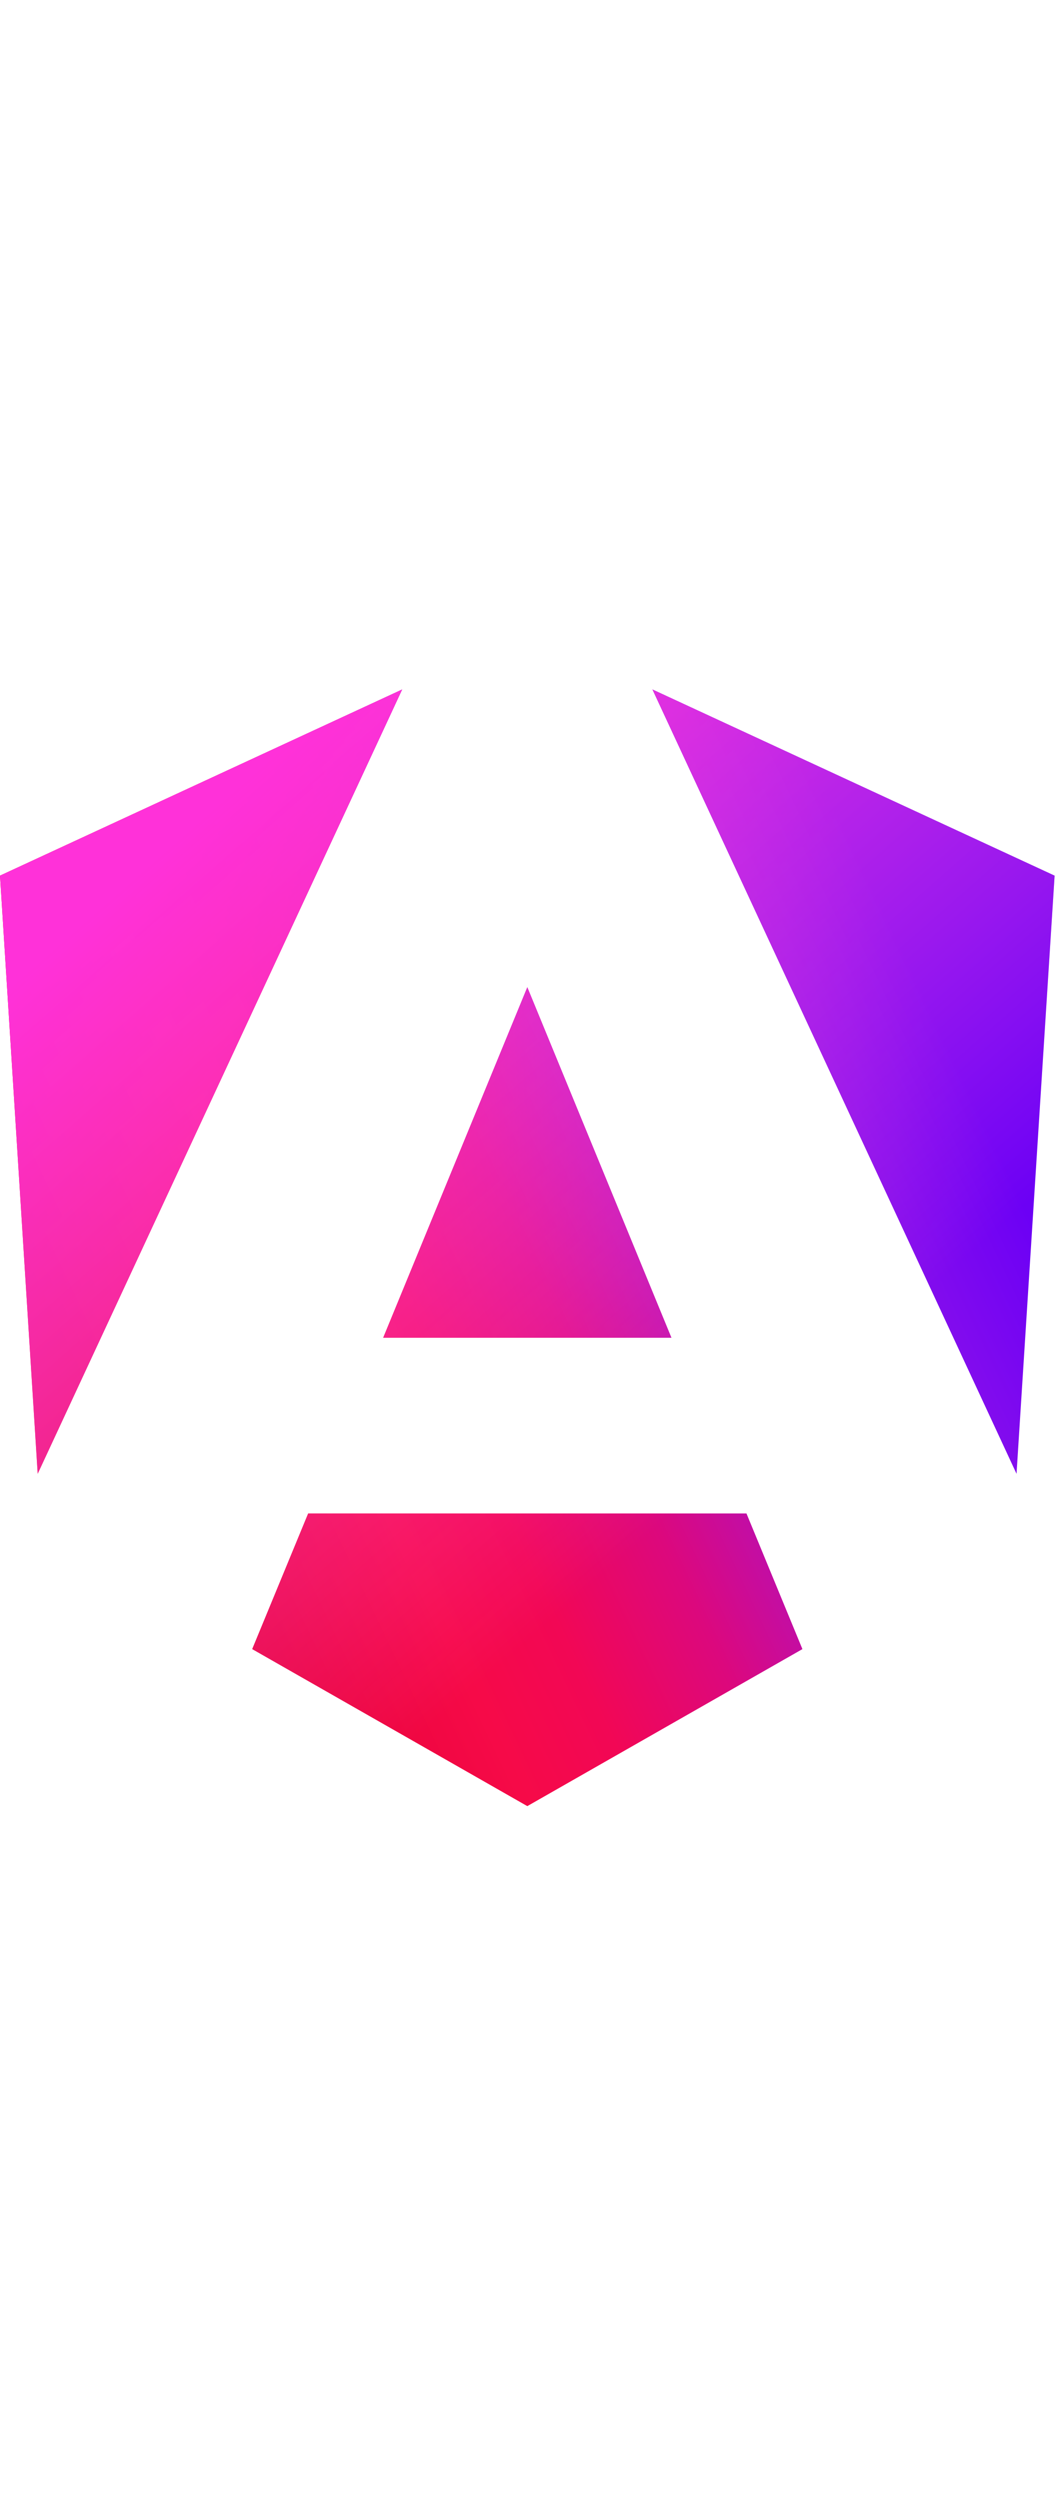            <svg _ngcontent-ng-c3811030075="" xmlns="http://www.w3.org/2000/svg" fill="none" viewBox="0 0 223 236" width="100"><g _ngcontent-ng-c3811030075="" clip-path="url(#a)"><path _ngcontent-ng-c3811030075="" fill="url(#b)" d="m222.077 39.192-8.019 125.923L137.387 0l84.69 39.192Zm-53.105 162.825-57.933 33.056-57.934-33.056 11.783-28.556h92.301l11.783 28.556ZM111.039 62.675l30.357 73.803H80.681l30.358-73.803ZM7.937 165.115 0 39.192 84.69 0 7.937 165.115Z"></path><path _ngcontent-ng-c3811030075="" fill="url(#c)" d="m222.077 39.192-8.019 125.923L137.387 0l84.69 39.192Zm-53.105 162.825-57.933 33.056-57.934-33.056 11.783-28.556h92.301l11.783 28.556ZM111.039 62.675l30.357 73.803H80.681l30.358-73.803ZM7.937 165.115 0 39.192 84.69 0 7.937 165.115Z"></path></g><defs _ngcontent-ng-c3811030075=""><linearGradient _ngcontent-ng-c3811030075="" id="b" x1="49.009" x2="225.829" y1="213.75" y2="129.722" gradientUnits="userSpaceOnUse"><stop _ngcontent-ng-c3811030075="" stop-color="#E40035"></stop><stop _ngcontent-ng-c3811030075="" offset=".24" stop-color="#F60A48"></stop><stop _ngcontent-ng-c3811030075="" offset=".352" stop-color="#F20755"></stop><stop _ngcontent-ng-c3811030075="" offset=".494" stop-color="#DC087D"></stop><stop _ngcontent-ng-c3811030075="" offset=".745" stop-color="#9717E7"></stop><stop _ngcontent-ng-c3811030075="" offset="1" stop-color="#6C00F5"></stop></linearGradient><linearGradient _ngcontent-ng-c3811030075="" id="c" x1="41.025" x2="156.741" y1="28.344" y2="160.344" gradientUnits="userSpaceOnUse"><stop _ngcontent-ng-c3811030075="" stop-color="#FF31D9"></stop><stop _ngcontent-ng-c3811030075="" offset="1" stop-color="#FF5BE1" stop-opacity="0"></stop></linearGradient><clipPath _ngcontent-ng-c3811030075="" id="a"><path _ngcontent-ng-c3811030075="" fill="#fff" d="M0 0h223v236H0z"></path></clipPath></defs></svg>